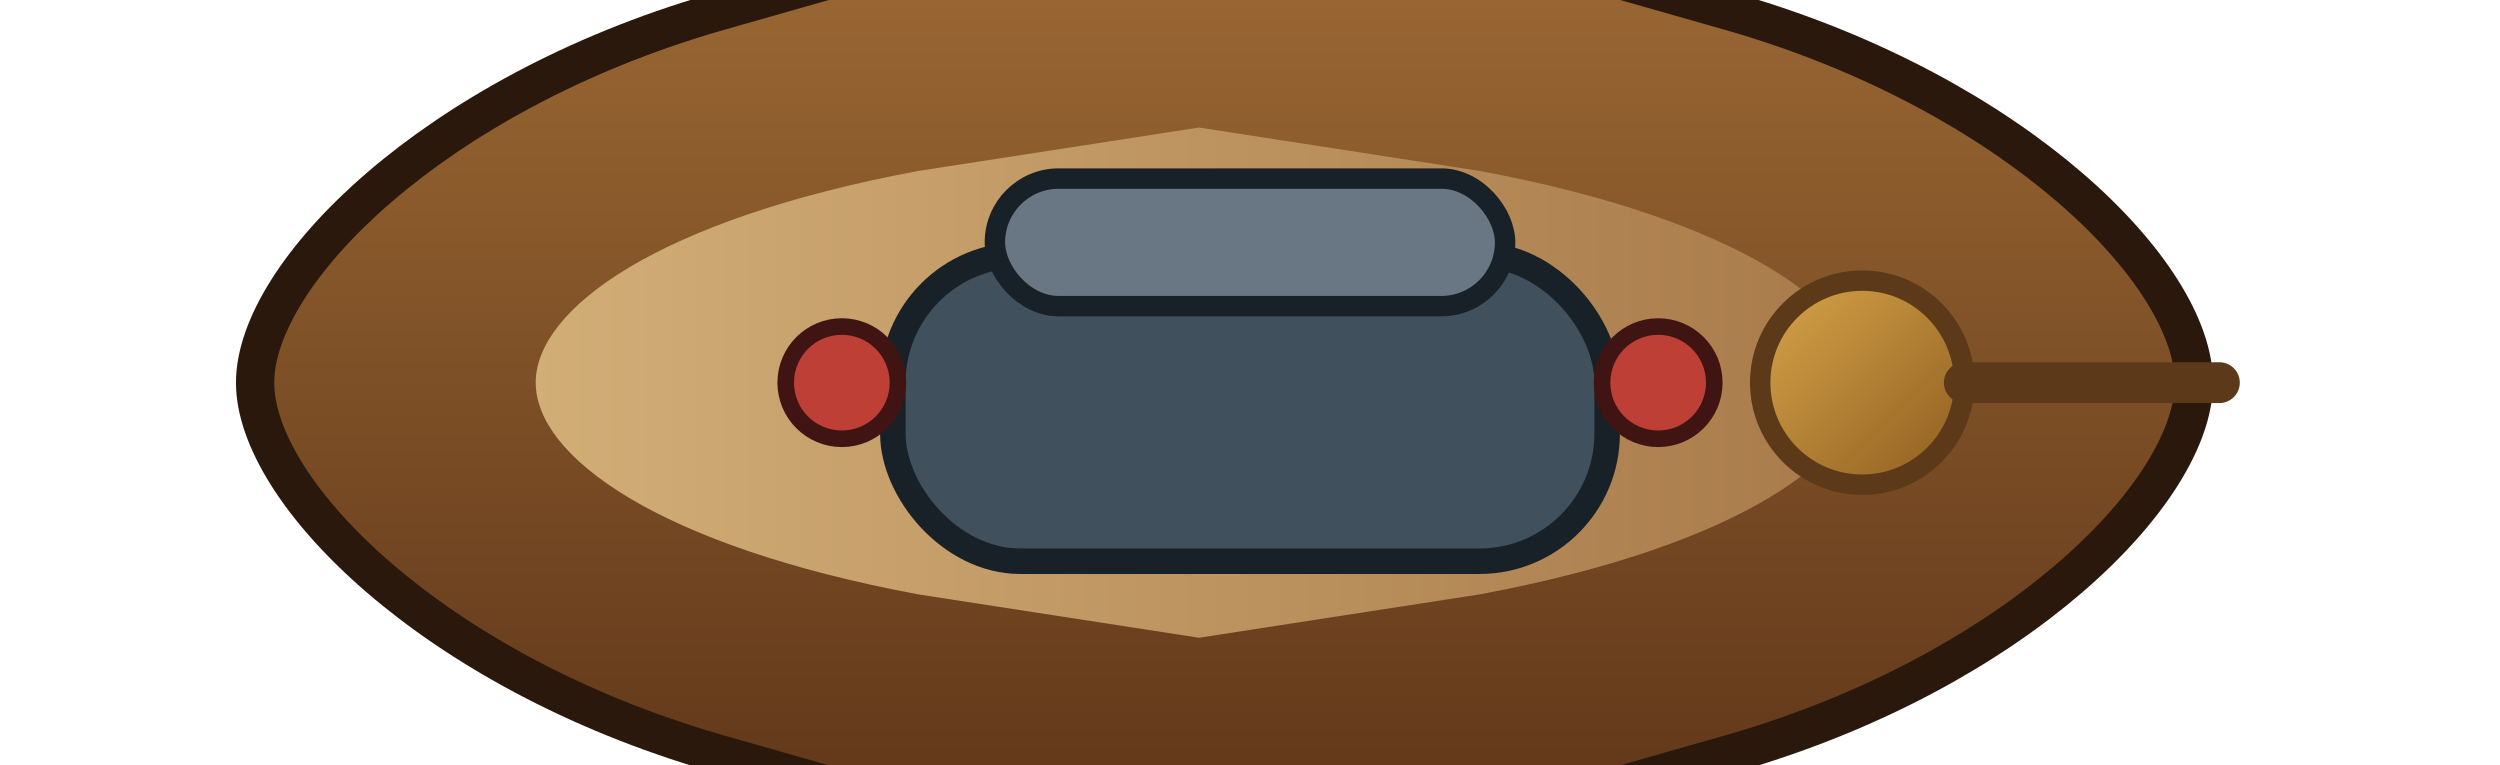 <svg xmlns="http://www.w3.org/2000/svg" viewBox="0 0 196 60">
  <defs>
    <linearGradient id="cannonEarlyHull" x1="0" y1="0" x2="0" y2="1">
      <stop offset="0" stop-color="#a16d36"/>
      <stop offset="1" stop-color="#5a3217"/>
    </linearGradient>
    <linearGradient id="cannonEarlyDeck" x1="0" y1="0" x2="1" y2="0">
      <stop offset="0" stop-color="#d2ae77"/>
      <stop offset="1" stop-color="#a87a49"/>
    </linearGradient>
    <linearGradient id="cannonBronze" x1="0" y1="0" x2="1" y2="1">
      <stop offset="0" stop-color="#d8a64a"/>
      <stop offset="1" stop-color="#8d5c1f"/>
    </linearGradient>
  </defs>
  <path d="M20 30c0-8.6 14-22.6 36-29l40-11.4 40 11.4c22 6.4 36 20.4 36 29s-14 22.6-36 29l-40 11.4-40-11.4C34 52.6 20 38.6 20 30z" fill="url(#cannonEarlyHull)" stroke="#2a180c" stroke-width="3"/>
  <path d="M42 30c0-5.8 9.6-12.8 30-16.6l22-3.4 22 3.4c20.4 3.8 30 10.8 30 16.6s-9.6 12.8-30 16.6l-22 3.4-22-3.4c-20.4-3.8-30-10.8-30-16.6z" fill="url(#cannonEarlyDeck)"/>
  <g transform="translate(98 30)">
    <rect x="-28" y="-10" width="56" height="24" rx="10" fill="#40505d" stroke="#182028" stroke-width="2"/>
    <rect x="-20" y="-16" width="40" height="10" rx="5" fill="#697683" stroke="#182028" stroke-width="1.6"/>
  </g>
  <g>
    <circle cx="146" cy="30" r="8" fill="url(#cannonBronze)" stroke="#5c3918" stroke-width="1.6"/>
    <path d="M154 30h20" stroke="#5c3918" stroke-width="3.2" stroke-linecap="round"/>
  </g>
  <g fill="#be3f35" stroke="#411414" stroke-width="1.3">
    <circle cx="66" cy="30" r="4.4"/>
    <circle cx="130" cy="30" r="4.4"/>
  </g>
</svg>
